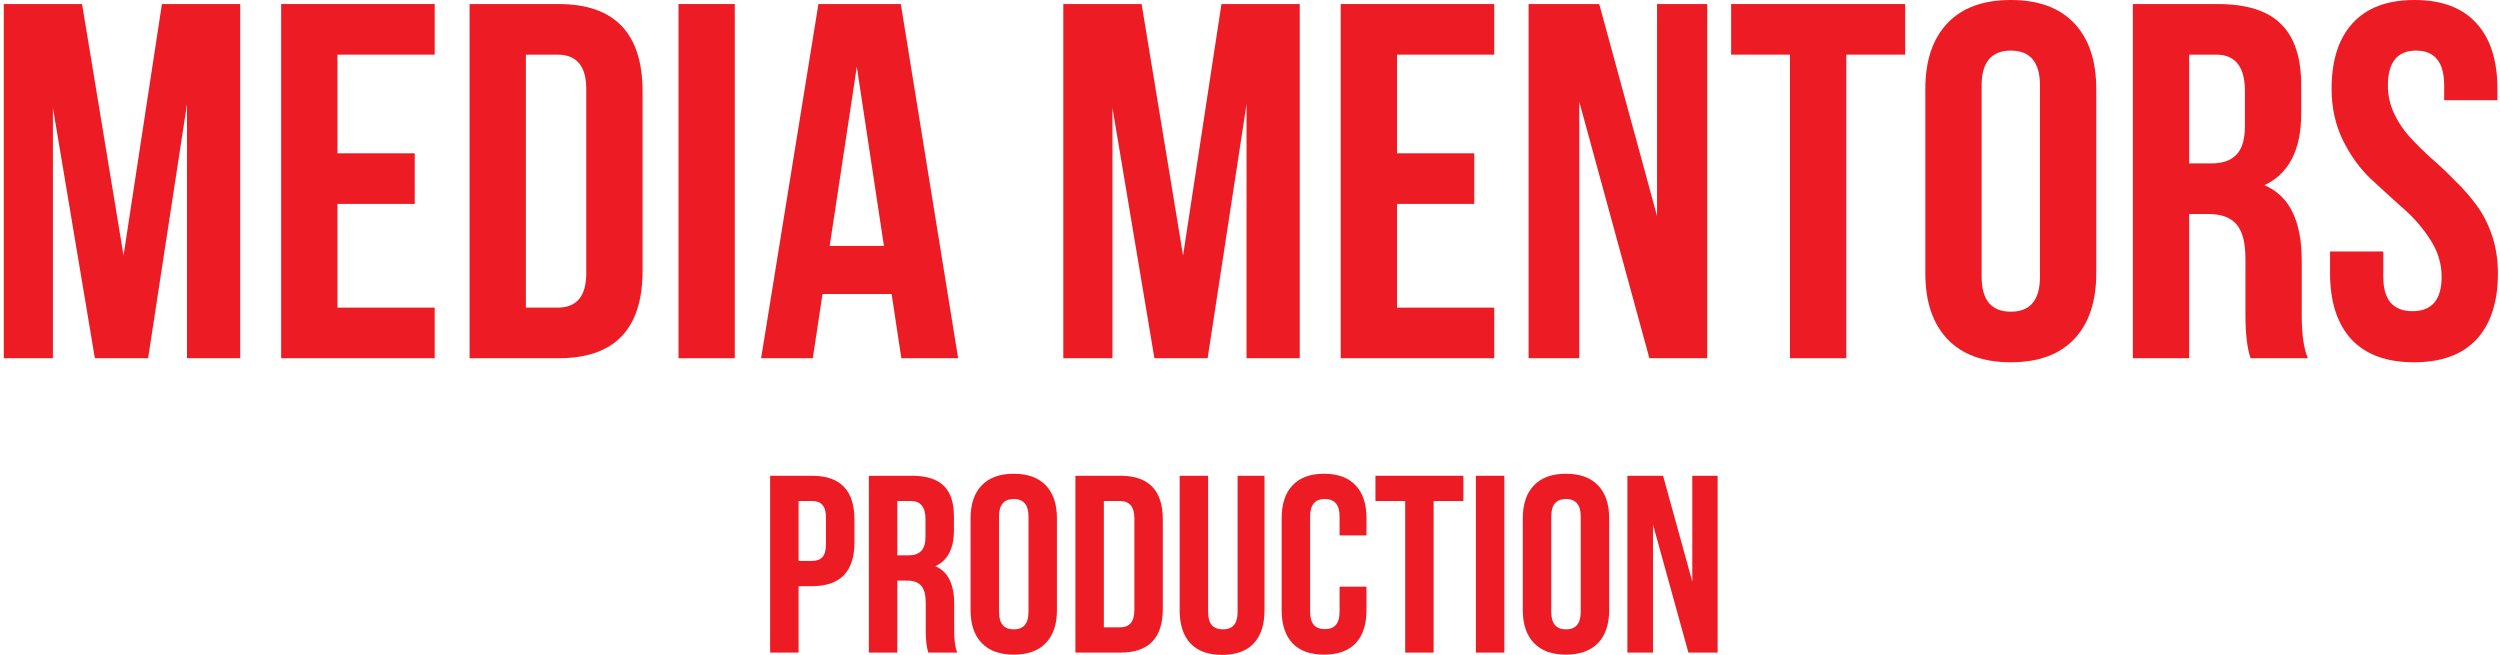 <svg width="481" height="126" viewBox="0 0 481 126" fill="none" xmlns="http://www.w3.org/2000/svg">
<path d="M15.791 0.779L23.767 49.161L31.152 0.779H46.217V68.923H35.977V20.054L28.494 68.923H18.253L10.179 20.735V68.923H0.726V0.779H15.791Z" fill="#ED1C24"/>
<path d="M64.927 10.514V29.497H79.795V39.232H64.927V59.188H83.635V68.923H54.096V0.779H83.635V10.514H64.927Z" fill="#ED1C24"/>
<path d="M90.347 68.923V0.779H107.48C118.246 0.779 123.629 6.393 123.629 17.62V52.082C123.629 63.309 118.246 68.923 107.48 68.923H90.347ZM107.283 10.514H101.178V59.188H107.283C110.959 59.188 112.797 56.982 112.797 52.569V17.134C112.797 12.72 110.959 10.514 107.283 10.514Z" fill="#ED1C24"/>
<path d="M130.541 68.923V0.779H141.372V68.923H130.541Z" fill="#ED1C24"/>
<path d="M173.317 0.779L184.345 68.923H173.416L171.545 56.56H158.252L156.381 68.923H146.436L157.464 0.779H173.317ZM164.849 12.85L159.631 47.312H170.068L164.849 12.85Z" fill="#ED1C24"/>
<path d="M219.645 0.779L227.621 49.161L235.006 0.779H250.071V68.923H239.831V20.054L232.347 68.923H222.107L214.033 20.735V68.923H204.58V0.779H219.645Z" fill="#ED1C24"/>
<path d="M268.781 10.514V29.497H283.649V39.232H268.781V59.188H287.489V68.923H257.95V0.779H287.489V10.514H268.781Z" fill="#ED1C24"/>
<path d="M317.34 68.923L303.851 19.567V68.923H294.103V0.779H307.691L318.817 41.568V0.779H328.467V68.923H317.34Z" fill="#ED1C24"/>
<path d="M333.071 10.514V0.779H366.549V10.514H355.226V68.923H344.394V10.514H333.071Z" fill="#ED1C24"/>
<path d="M381.264 16.452V53.25C381.264 57.728 383.135 59.967 386.877 59.967C390.618 59.967 392.489 57.728 392.489 53.25V16.452C392.489 11.974 390.618 9.735 386.877 9.735C383.135 9.735 381.264 11.974 381.264 16.452ZM370.433 52.569V17.134C370.433 11.682 371.844 7.463 374.667 4.478C377.49 1.493 381.56 0 386.877 0C392.194 0 396.264 1.493 399.086 4.478C401.909 7.463 403.32 11.682 403.32 17.134V52.569C403.32 58.02 401.909 62.239 399.086 65.224C396.264 68.209 392.194 69.702 386.877 69.702C381.56 69.702 377.49 68.209 374.667 65.224C371.844 62.239 370.433 58.02 370.433 52.569Z" fill="#ED1C24"/>
<path d="M444.034 68.923H433.006C432.35 66.976 432.022 64.186 432.022 60.551V49.843C432.022 46.728 431.464 44.521 430.348 43.223C429.232 41.86 427.426 41.179 424.932 41.179H421.19V68.923H410.359V0.779H426.704C432.284 0.779 436.354 2.077 438.914 4.673C441.474 7.204 442.754 11.13 442.754 16.452V21.806C442.754 28.815 440.391 33.423 435.665 35.63C440.457 37.642 442.853 42.477 442.853 50.135V60.649C442.853 64.348 443.247 67.106 444.034 68.923ZM426.409 10.514H421.19V31.444H425.424C427.591 31.444 429.199 30.892 430.249 29.789C431.365 28.686 431.923 26.836 431.923 24.24V17.523C431.923 12.85 430.085 10.514 426.409 10.514Z" fill="#ED1C24"/>
<path d="M448.598 17.134C448.598 11.617 449.943 7.399 452.635 4.478C455.326 1.493 459.297 0 464.549 0C469.8 0 473.772 1.493 476.463 4.478C479.155 7.399 480.5 11.617 480.5 17.134V19.275H470.26V16.452C470.26 11.974 468.455 9.735 464.844 9.735C461.234 9.735 459.429 11.974 459.429 16.452C459.429 18.334 459.823 20.119 460.61 21.806C461.398 23.494 462.415 25.019 463.663 26.382C464.91 27.745 466.288 29.108 467.798 30.47C469.308 31.768 470.785 33.164 472.229 34.656C473.739 36.084 475.117 37.642 476.365 39.329C477.612 40.952 478.629 42.899 479.417 45.17C480.205 47.442 480.599 49.908 480.599 52.569C480.599 58.085 479.22 62.336 476.463 65.321C473.706 68.242 469.702 69.702 464.45 69.702C459.199 69.702 455.195 68.242 452.438 65.321C449.681 62.336 448.302 58.085 448.302 52.569V48.383H458.542V53.25C458.542 57.663 460.413 59.87 464.155 59.87C467.897 59.87 469.768 57.663 469.768 53.25C469.768 50.719 469.045 48.35 467.601 46.144C466.157 43.872 464.385 41.828 462.284 40.011C460.249 38.193 458.181 36.311 456.081 34.364C453.98 32.352 452.208 29.886 450.764 26.966C449.32 23.98 448.598 20.703 448.598 17.134Z" fill="#ED1C24"/>
<path d="M156.232 91.538C161.671 91.538 164.391 94.341 164.391 99.947V104.37C164.391 109.976 161.671 112.779 156.232 112.779H153.645V125.563H148.173V91.538H156.232ZM156.232 96.398H153.645V107.918H156.232C157.128 107.918 157.791 107.675 158.222 107.189C158.687 106.703 158.919 105.877 158.919 104.71V99.606C158.919 98.44 158.687 97.614 158.222 97.128C157.791 96.641 157.128 96.398 156.232 96.398Z" fill="#ED1C24"/>
<path d="M184.183 125.563H178.611C178.279 124.59 178.113 123.197 178.113 121.382V116.036C178.113 114.48 177.831 113.378 177.268 112.73C176.704 112.05 175.792 111.71 174.532 111.71H172.641V125.563H167.169V91.538H175.427C178.246 91.538 180.302 92.186 181.596 93.482C182.889 94.746 183.536 96.706 183.536 99.364V102.037C183.536 105.537 182.342 107.837 179.954 108.939C182.375 109.944 183.586 112.358 183.586 116.181V121.431C183.586 123.278 183.785 124.655 184.183 125.563ZM175.278 96.398H172.641V106.849H174.78C175.875 106.849 176.687 106.573 177.218 106.023C177.782 105.472 178.064 104.548 178.064 103.252V99.898C178.064 97.565 177.135 96.398 175.278 96.398Z" fill="#ED1C24"/>
<path d="M192.209 99.364V117.737C192.209 119.973 193.154 121.091 195.045 121.091C196.935 121.091 197.881 119.973 197.881 117.737V99.364C197.881 97.128 196.935 96.01 195.045 96.01C193.154 96.01 192.209 97.128 192.209 99.364ZM186.737 117.397V99.704C186.737 96.982 187.45 94.875 188.876 93.385C190.302 91.894 192.358 91.149 195.045 91.149C197.731 91.149 199.788 91.894 201.214 93.385C202.64 94.875 203.353 96.982 203.353 99.704V117.397C203.353 120.119 202.64 122.225 201.214 123.715C199.788 125.206 197.731 125.951 195.045 125.951C192.358 125.951 190.302 125.206 188.876 123.715C187.45 122.225 186.737 120.119 186.737 117.397Z" fill="#ED1C24"/>
<path d="M206.909 125.563V91.538H215.565C221.004 91.538 223.724 94.341 223.724 99.947V117.154C223.724 122.76 221.004 125.563 215.565 125.563H206.909ZM215.466 96.398H212.381V120.702H215.466C217.323 120.702 218.252 119.6 218.252 117.397V99.704C218.252 97.5 217.323 96.398 215.466 96.398Z" fill="#ED1C24"/>
<path d="M226.968 91.538H232.44V117.785C232.44 119.989 233.385 121.091 235.276 121.091C237.166 121.091 238.111 119.989 238.111 117.785V91.538H243.285V117.445C243.285 120.2 242.589 122.322 241.196 123.813C239.803 125.271 237.78 126 235.126 126C232.473 126 230.45 125.271 229.057 123.813C227.664 122.322 226.968 120.2 226.968 117.445V91.538Z" fill="#ED1C24"/>
<path d="M257.734 112.876H262.908V117.397C262.908 120.151 262.211 122.273 260.818 123.764C259.425 125.222 257.402 125.951 254.749 125.951C252.096 125.951 250.073 125.222 248.68 123.764C247.287 122.273 246.59 120.151 246.59 117.397V99.704C246.59 96.949 247.287 94.843 248.68 93.385C250.073 91.894 252.096 91.149 254.749 91.149C257.402 91.149 259.425 91.894 260.818 93.385C262.211 94.843 262.908 96.949 262.908 99.704V103.009H257.734V99.364C257.734 97.128 256.789 96.01 254.898 96.01C253.008 96.01 252.063 97.128 252.063 99.364V117.737C252.063 119.94 253.008 121.042 254.898 121.042C256.789 121.042 257.734 119.94 257.734 117.737V112.876Z" fill="#ED1C24"/>
<path d="M264.636 96.398V91.538H281.551V96.398H275.829V125.563H270.357V96.398H264.636Z" fill="#ED1C24"/>
<path d="M283.961 125.563V91.538H289.433V125.563H283.961Z" fill="#ED1C24"/>
<path d="M298.459 99.364V117.737C298.459 119.973 299.404 121.091 301.294 121.091C303.185 121.091 304.13 119.973 304.13 117.737V99.364C304.13 97.128 303.185 96.01 301.294 96.01C299.404 96.01 298.459 97.128 298.459 99.364ZM292.986 117.397V99.704C292.986 96.982 293.699 94.875 295.126 93.385C296.552 91.894 298.608 91.149 301.294 91.149C303.981 91.149 306.037 91.894 307.463 93.385C308.889 94.875 309.602 96.982 309.602 99.704V117.397C309.602 120.119 308.889 122.225 307.463 123.715C306.037 125.206 303.981 125.951 301.294 125.951C298.608 125.951 296.552 125.206 295.126 123.715C293.699 122.225 292.986 120.119 292.986 117.397Z" fill="#ED1C24"/>
<path d="M324.849 125.563L318.034 100.919V125.563H313.109V91.538H319.974L325.596 111.904V91.538H330.471V125.563H324.849Z" fill="#ED1C24"/>
</svg>
